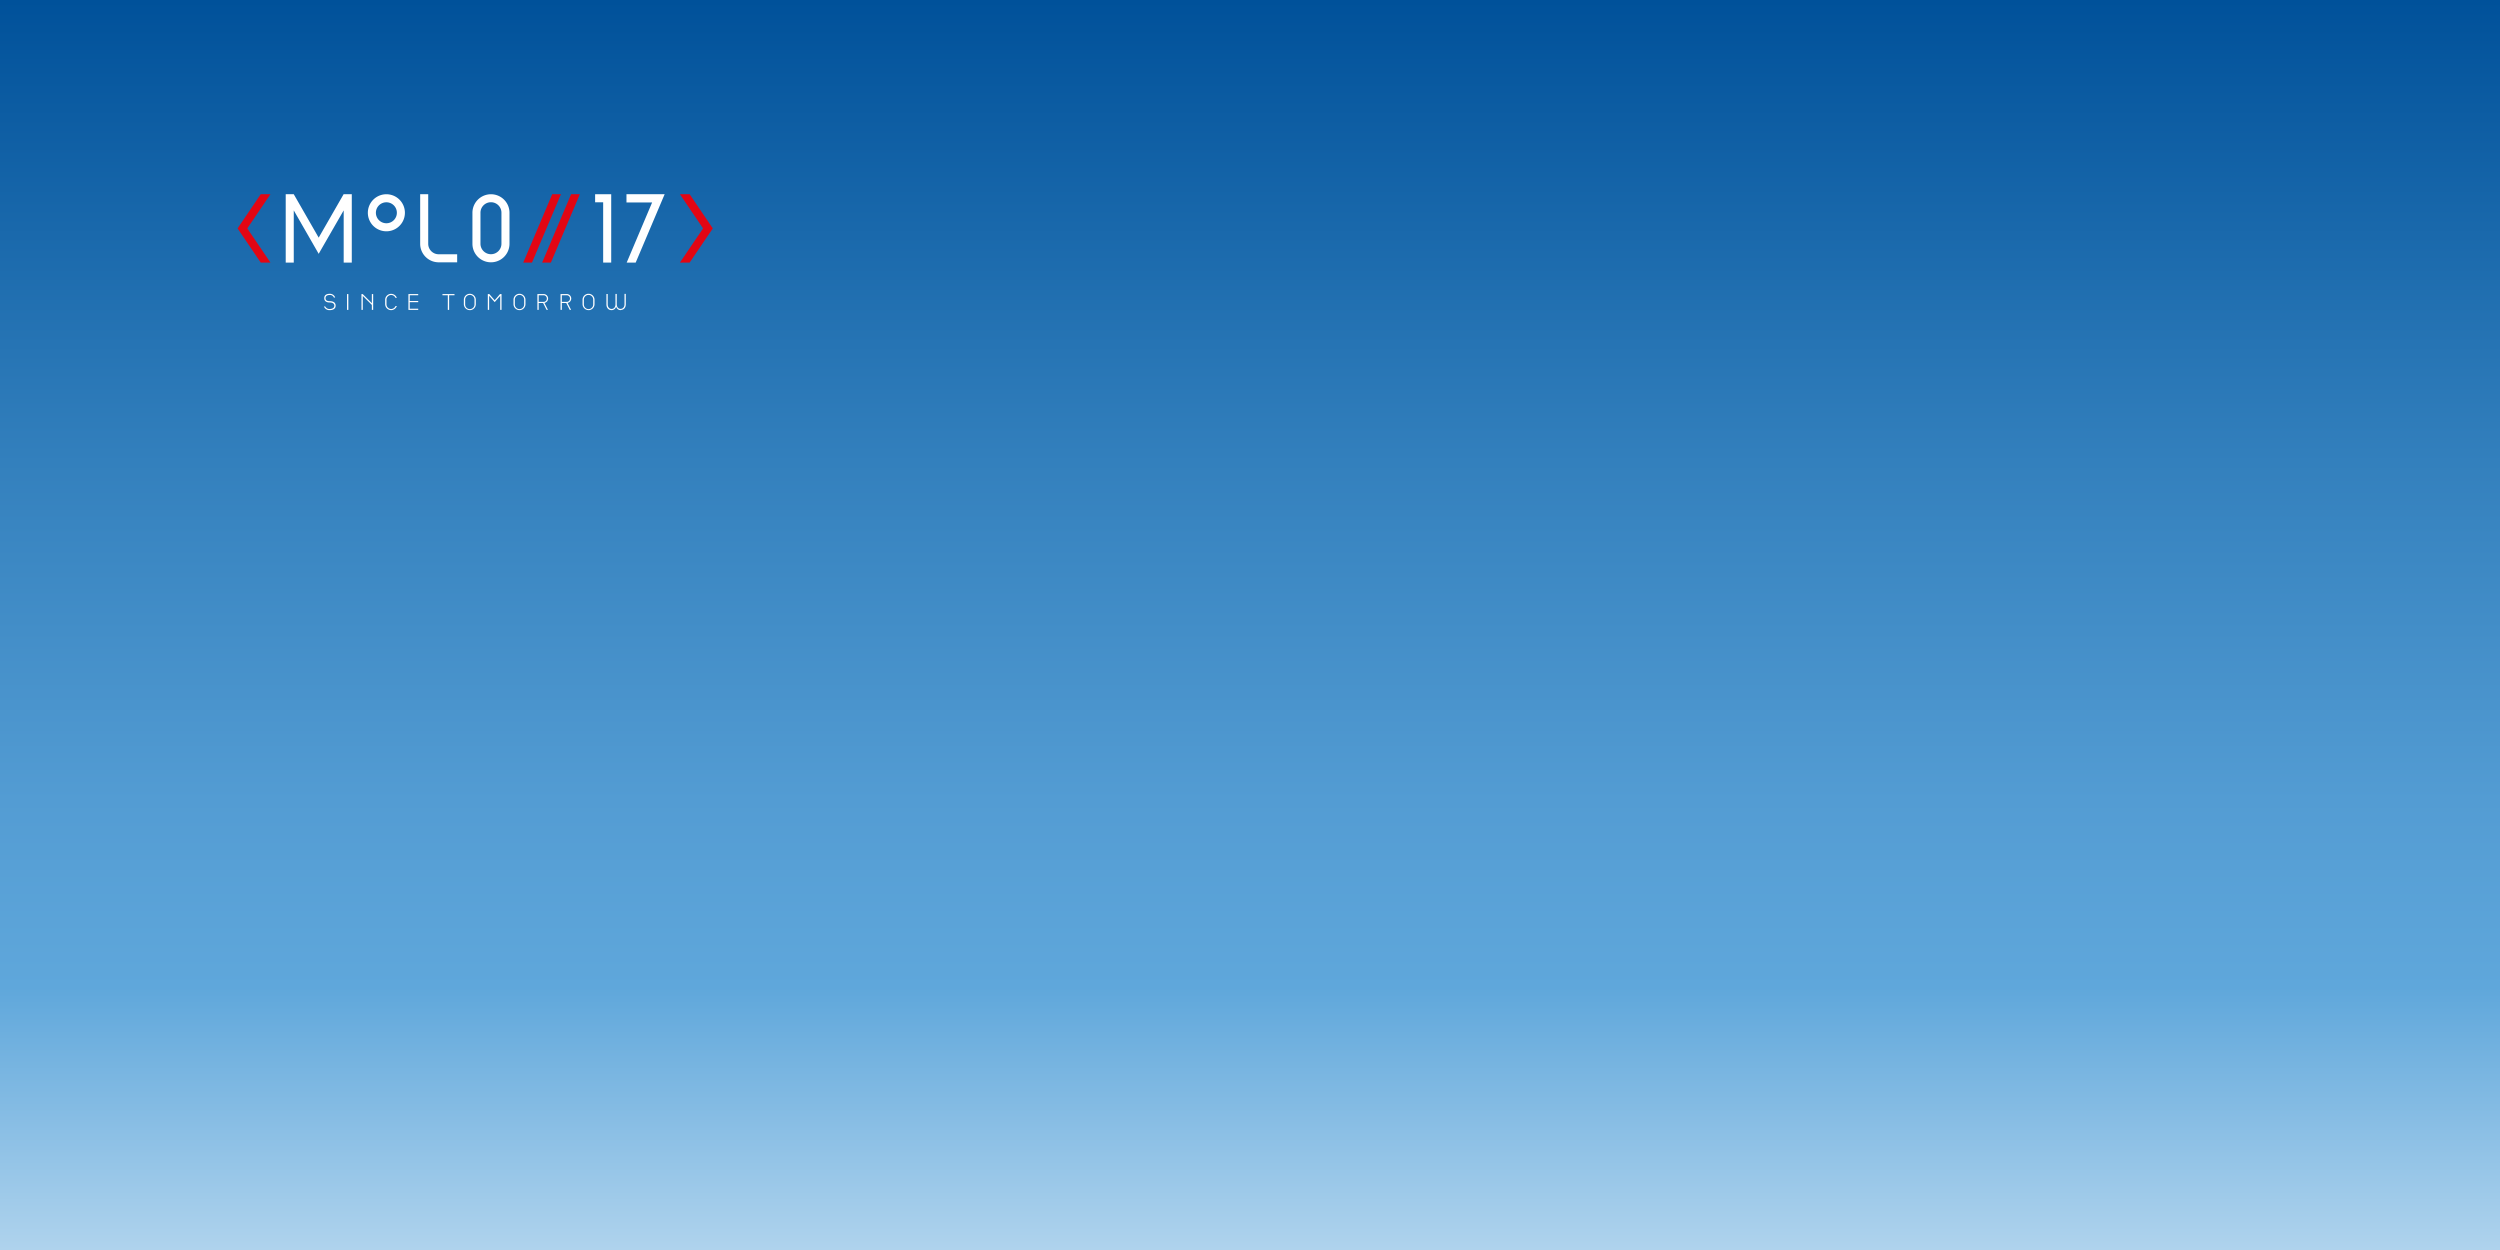 <svg xmlns="http://www.w3.org/2000/svg" xmlns:xlink="http://www.w3.org/1999/xlink" viewBox="0 0 1920 959.99"><rect x="0" y="0" width="1920" height="959.99" fill="#333333" stroke="none"/><defs><style>.cls-1{isolation:isolate;}.cls-2{fill:url(#Sfumatura_senza_nome_65);}.cls-3{fill:#fff;}.cls-4{opacity:0.12;}.cls-4,.cls-6{mix-blend-mode:multiply;}.cls-5,.cls-6{fill:#e20613;}</style><linearGradient id="Sfumatura_senza_nome_65" x1="960" y1="959.99" x2="960" gradientUnits="userSpaceOnUse"><stop offset="0" stop-color="#afd3ed"/><stop offset="0.21" stop-color="#5fa7db"/><stop offset="0.36" stop-color="#539cd3"/><stop offset="0.63" stop-color="#3380bd"/><stop offset="1" stop-color="#00519a"/><stop offset="1" stop-color="#00519a"/></linearGradient></defs><title>logo</title><g class="cls-1"><g id="Livello_1" data-name="Livello 1"><rect class="cls-2" width="1920" height="959.99"/><path class="cls-3" d="M253.16,2278.19a4.4,4.4,0,0,1-4.36-2.81h1a3.49,3.49,0,0,0,3.35,1.93c1.6,0,3.61-.53,3.61-2.57,0-1.42-1.11-2.42-3.47-2.42-3,0-4.27-1.38-4.27-3.26,0-2.4,1.62-3.41,4.23-3.41a4.16,4.16,0,0,1,4.15,2.83h-1a3.16,3.16,0,0,0-3.14-1.93c-1.6,0-3.25.47-3.25,2.51,0,1.42.92,2.24,3.3,2.24,3,0,4.46,1.35,4.46,3.44,0,2.4-2,3.45-4.6,3.45" transform="translate(0 -2040)"/><rect class="cls-3" x="266.52" y="225.85" width="1.01" height="12.15"/><polygon class="cls-3" points="285.58 225.85 285.58 232.87 278.56 225.85 277.61 225.85 277.61 238 278.62 238 278.62 227.27 285.58 234.17 285.58 238 286.59 238 286.59 225.85 285.58 225.85"/><path class="cls-3" d="M300.4,2278.19a4.63,4.63,0,0,1-4.6-4.52v-3.47a4.6,4.6,0,0,1,8.95-1.42h-1a3.71,3.71,0,0,0-3.33-2.22,3.62,3.62,0,0,0-3.59,3.51v3.74a3.62,3.62,0,0,0,3.59,3.51,3.71,3.71,0,0,0,3.35-2.32h1a4.7,4.7,0,0,1-4.38,3.2" transform="translate(0 -2040)"/><polygon class="cls-3" points="313.67 225.85 313.67 238 321.19 238 321.19 237.1 314.68 237.1 314.68 232.07 321.19 232.07 321.19 231.17 314.68 231.17 314.68 226.75 321.19 226.75 321.19 225.85 313.67 225.85"/><polygon class="cls-3" points="339.8 225.85 339.8 226.75 343.92 226.75 343.92 238 344.93 238 344.93 226.75 349.06 226.75 349.06 225.85 339.8 225.85"/><path class="cls-3" d="M364.41,2270.08a3.58,3.58,0,0,0-7.16,0v3.74a3.58,3.58,0,0,0,7.16,0v-3.73Zm-3.57,8.11a4.63,4.63,0,0,1-4.6-4.52v-3.45a4.59,4.59,0,0,1,9.18,0v3.47a4.63,4.63,0,0,1-4.58,4.52" transform="translate(0 -2040)"/><polygon class="cls-3" points="384.01 225.85 379.92 230.57 375.8 225.85 374.64 225.85 374.64 238 375.65 238 375.65 227.2 379.92 232.03 384.17 227.2 384.17 238 385.18 238 385.18 225.85 384.01 225.85"/><path class="cls-3" d="M402.55,2270.08a3.58,3.58,0,0,0-7.16,0v3.74a3.58,3.58,0,0,0,7.16,0v-3.73Zm-3.57,8.11a4.64,4.64,0,0,1-4.61-4.52v-3.45a4.59,4.59,0,0,1,9.18,0v3.47a4.63,4.63,0,0,1-4.58,4.52" transform="translate(0 -2040)"/><path class="cls-3" d="M417.54,2266.74h-3.82v5.11h3.82a2.51,2.51,0,0,0,2.43-2.55,2.54,2.54,0,0,0-2.43-2.56m0.58,5.91,2.71,5.34h-1.07l-2.67-5.3h-3.37v5.3h-1v-12.15h5a3.43,3.43,0,0,1,.39,6.8" transform="translate(0 -2040)"/><path class="cls-3" d="M435.31,2266.74h-3.82v5.11h3.82a2.51,2.51,0,0,0,2.44-2.55,2.54,2.54,0,0,0-2.44-2.56m0.59,5.91,2.71,5.34h-1.07l-2.67-5.3h-3.37v5.3h-1v-12.15h5a3.43,3.43,0,0,1,.39,6.8" transform="translate(0 -2040)"/><path class="cls-3" d="M455.57,2270.08a3.58,3.58,0,0,0-7.16,0v3.74a3.58,3.58,0,0,0,7.16,0v-3.73Zm-3.57,8.11a4.64,4.64,0,0,1-4.6-4.52v-3.45a4.59,4.59,0,0,1,9.19,0v3.47a4.63,4.63,0,0,1-4.58,4.52" transform="translate(0 -2040)"/><path class="cls-3" d="M476.72,2278.19a3.5,3.5,0,0,1-3.53-2.77,3.56,3.56,0,0,1-3.55,2.77c-2.46,0-3.91-1.91-3.91-4.39v-8h1v7.93c0,2,1.15,3.53,3,3.53s2.94-1.54,2.94-3.51v-8h1v7.93c0,2,1.09,3.53,2.94,3.53s3-1.54,3-3.51v-8h1v7.93c0,2.49-1.44,4.41-3.9,4.41" transform="translate(0 -2040)"/><g class="cls-4"><path class="cls-5" d="M207.7,2241.65" transform="translate(0 -2040)"/><path class="cls-5" d="M207.7,2189.17" transform="translate(0 -2040)"/></g><g class="cls-4"><path class="cls-6" d="M207.7,2241.65" transform="translate(0 -2040)"/><path class="cls-6" d="M207.7,2189.17" transform="translate(0 -2040)"/></g><g class="cls-4"><path class="cls-6" d="M207.7,2241.65" transform="translate(0 -2040)"/><path class="cls-6" d="M207.7,2189.17" transform="translate(0 -2040)"/></g><g class="cls-4"><path class="cls-6" d="M207.7,2241.65" transform="translate(0 -2040)"/><path class="cls-6" d="M207.7,2189.17" transform="translate(0 -2040)"/></g><g class="cls-4"><path class="cls-5" d="M207.7,2241.65" transform="translate(0 -2040)"/><path class="cls-5" d="M207.7,2189.17" transform="translate(0 -2040)"/></g><g class="cls-4"><path class="cls-6" d="M207.7,2241.65" transform="translate(0 -2040)"/><path class="cls-6" d="M207.7,2189.17" transform="translate(0 -2040)"/></g><path class="cls-3" d="M296.74,2189.18a14.23,14.23,0,0,0-14.23,14.23h0a14.23,14.23,0,0,0,28.46,0h0A14.23,14.23,0,0,0,296.74,2189.18Zm8.05,14.23a8.05,8.05,0,0,1-16.1,0h0a8.05,8.05,0,1,1,16.1,0h0Z" transform="translate(0 -2040)"/><path class="cls-3" d="M377.06,2189.18a14.23,14.23,0,0,0-14.23,14.23v23.81a14.23,14.23,0,0,0,28.46,0v-23.81A14.23,14.23,0,0,0,377.06,2189.18Zm8.05,38a8.05,8.05,0,0,1-16.11,0v-23.81a8.05,8.05,0,0,1,16.11,0h0v23.81h0Z" transform="translate(0 -2040)"/><path class="cls-5" d="M207.7,2241.65" transform="translate(0 -2040)"/><path class="cls-5" d="M207.7,2189.17" transform="translate(0 -2040)"/><polygon class="cls-5" points="401.86 201.66 424.09 149.17 430.8 149.17 408.57 201.66 401.86 201.66"/><polygon class="cls-5" points="416.37 201.66 438.61 149.17 445.32 149.17 423.09 201.66 416.37 201.66"/><polygon class="cls-5" points="529.64 149.17 522.17 149.17 539.96 175.42 522.17 201.66 529.64 201.66 547.43 175.42 529.64 149.17"/><polygon class="cls-5" points="200.24 149.17 207.7 149.17 189.91 175.42 207.7 201.66 200.24 201.66 182.45 175.42 200.24 149.17"/><polygon class="cls-3" points="263.89 149.17 263.89 149.17 263.89 149.17 244.75 182.52 225.61 149.17 225.61 149.17 225.61 149.17 219.43 149.17 219.43 201.66 225.61 201.66 225.61 161.58 241.19 188.73 244.75 194.94 248.31 188.73 263.95 161.58 263.95 201.66 270.17 201.66 270.17 149.17 263.89 149.17"/><path class="cls-3" d="M336.92,2235.28a8.05,8.05,0,0,1-8.05-8.05v-38.06h-6.18v38.06a14.23,14.23,0,0,0,14.23,14.23H351.1v-6.18H336.92Z" transform="translate(0 -2040)"/><polygon class="cls-3" points="457.05 149.17 457.05 155.36 463.23 155.36 463.23 201.66 469.41 201.66 469.41 155.36 469.41 149.17 457.05 149.17"/><polygon class="cls-3" points="481.13 149.17 481.13 155.51 500.82 155.51 481.3 201.66 488.21 201.66 510.45 149.17 481.13 149.17"/></g></g></svg>